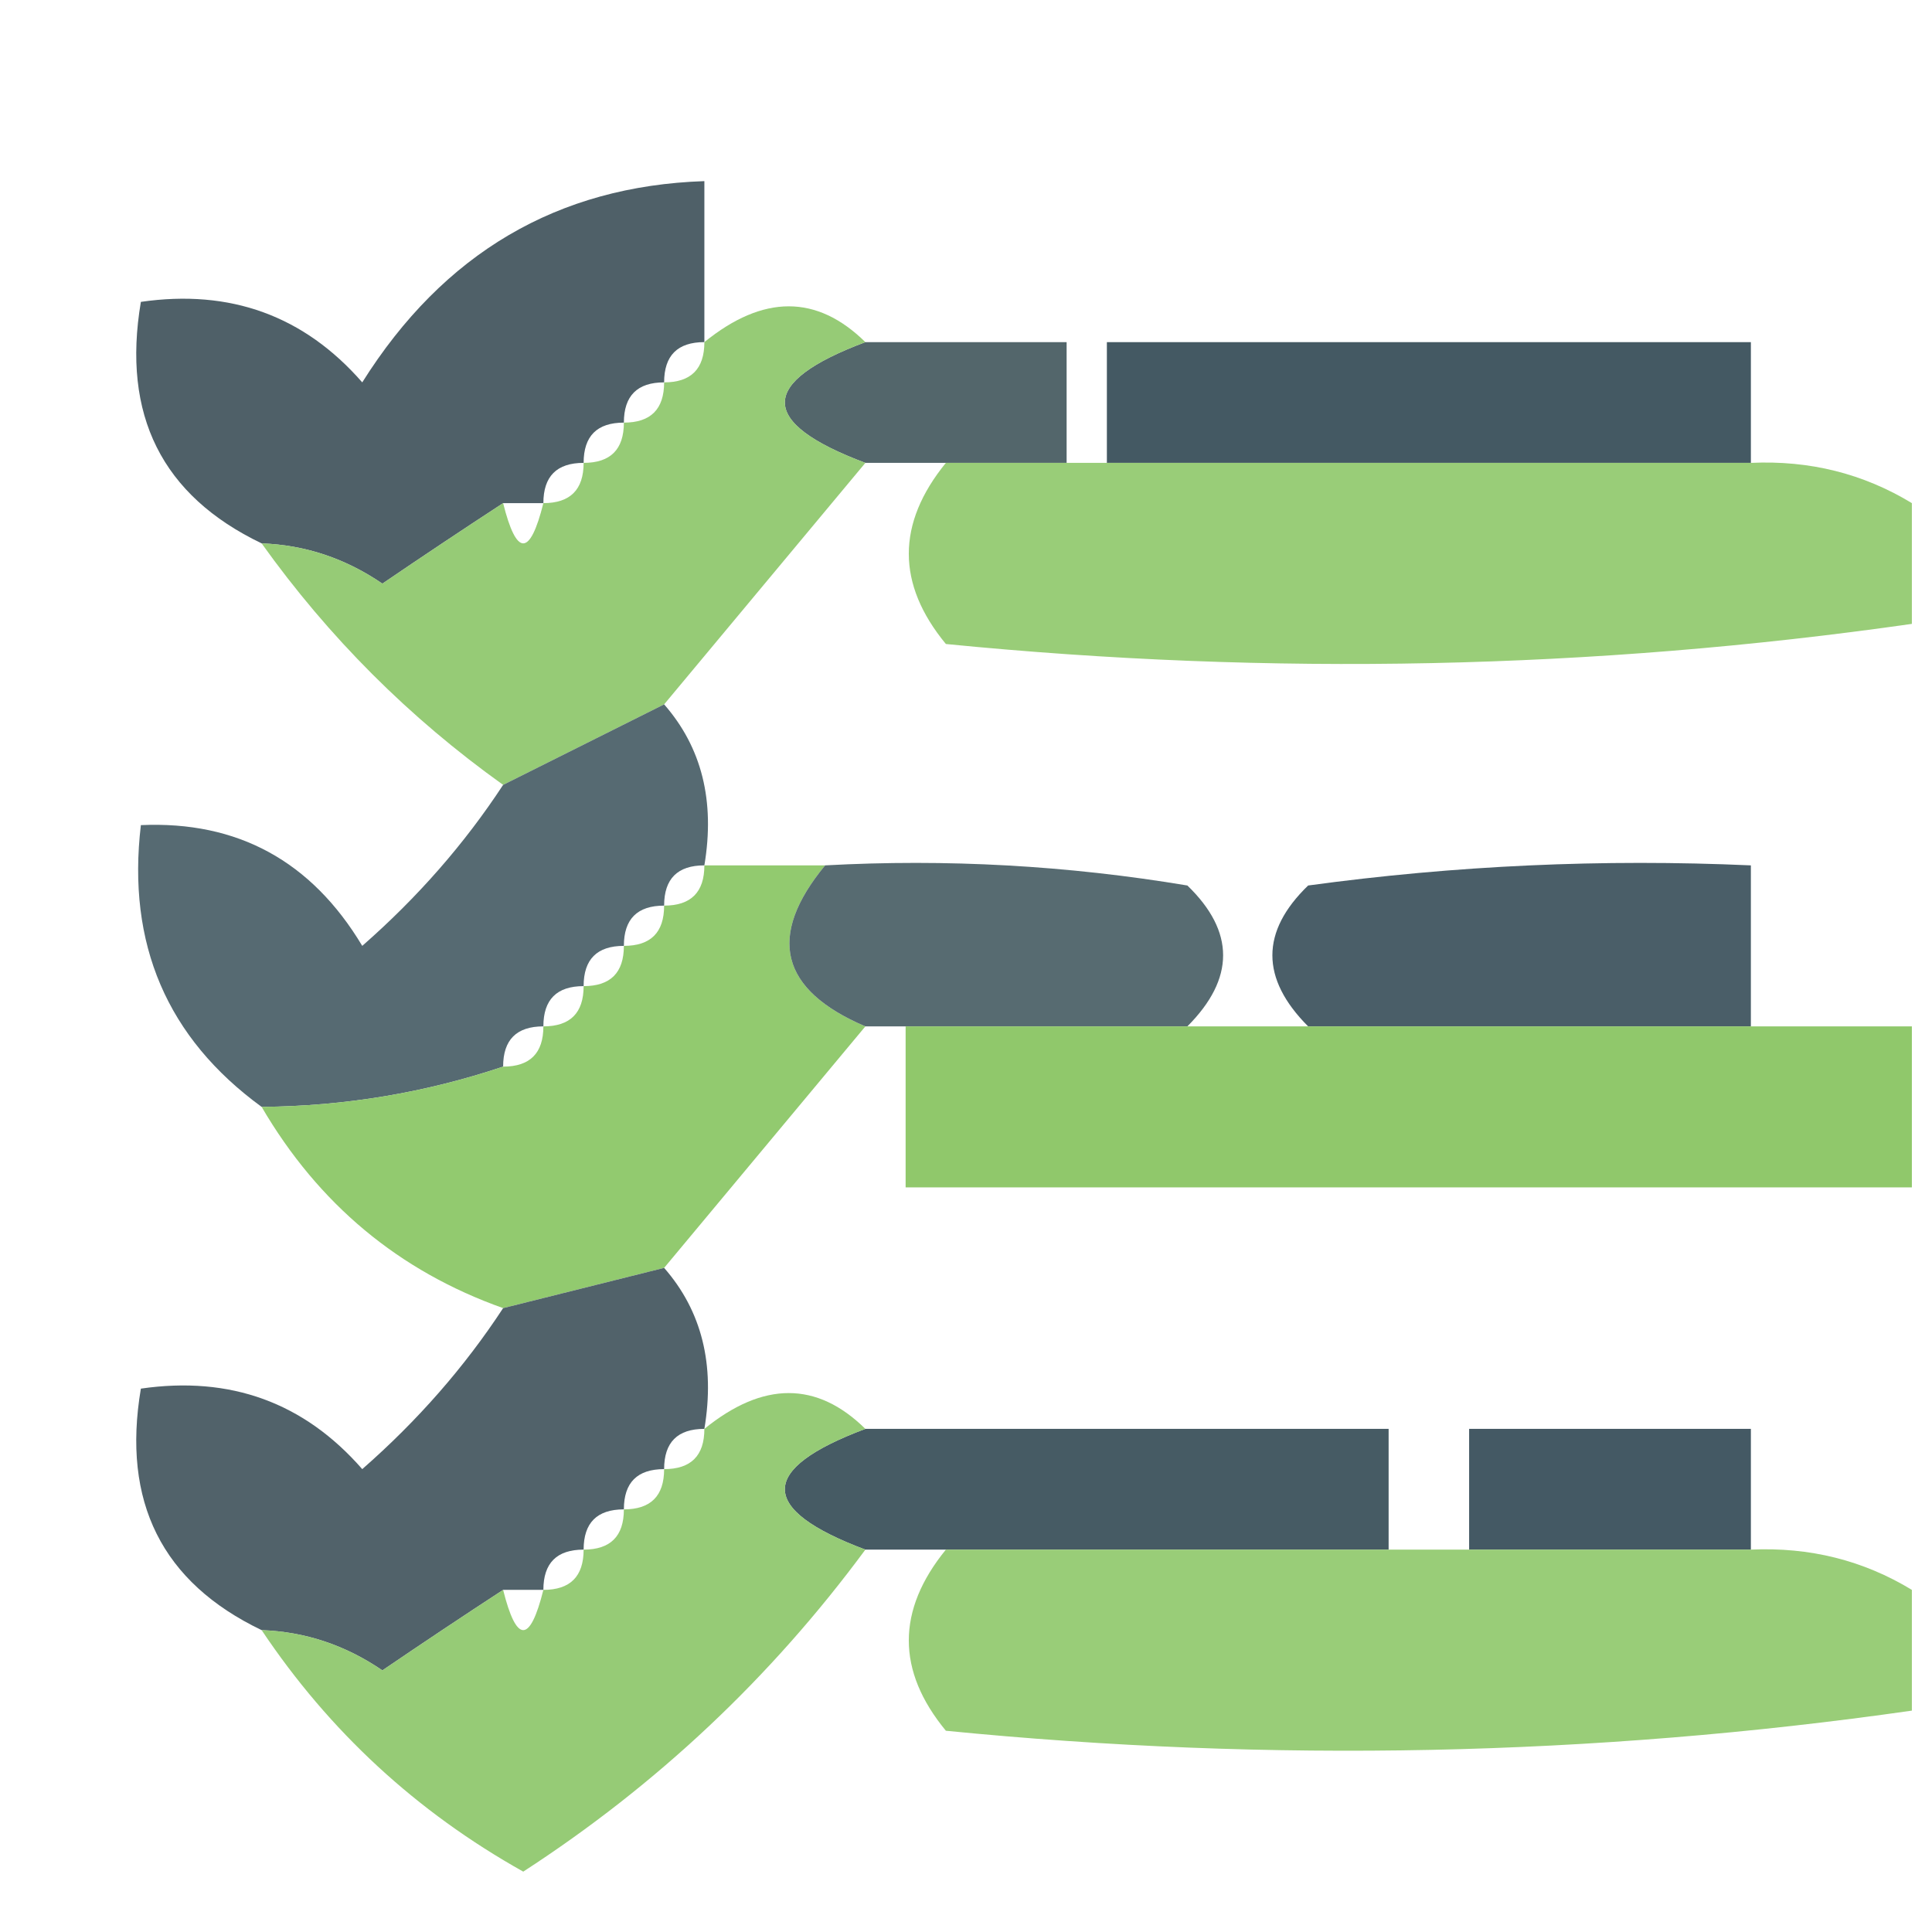 <svg width="48" height="48" viewBox="0 0 48 48" fill="none" xmlns="http://www.w3.org/2000/svg">
<path opacity="0.998" fill-rule="evenodd" clip-rule="evenodd" d="M17.5 8.5C16.833 8.5 16.5 8.833 16.5 9.5C15.833 9.5 15.5 9.833 15.5 10.5C14.833 10.5 14.5 10.833 14.5 11.5C13.833 11.5 13.5 11.833 13.5 12.5C13.167 12.5 12.833 12.5 12.5 12.5C11.518 13.141 10.518 13.807 9.5 14.5C8.583 13.873 7.583 13.539 6.5 13.5C4.024 12.313 3.024 10.313 3.5 7.5C5.722 7.178 7.556 7.845 9 9.5C11.019 6.288 13.853 4.622 17.5 4.5C17.5 5.833 17.5 7.167 17.5 8.5Z" fill="#4F6068"/>
<path opacity="0.94" fill-rule="evenodd" clip-rule="evenodd" d="M21.5 8.5C23.167 8.5 24.833 8.5 26.5 8.5C26.5 9.5 26.5 10.5 26.5 11.5C25.5 11.5 24.5 11.5 23.5 11.5C22.833 11.5 22.167 11.5 21.5 11.5C18.833 10.5 18.833 9.5 21.5 8.5Z" fill="#495D62"/>
<path fill-rule="evenodd" clip-rule="evenodd" d="M43.5 11.5C38.167 11.5 32.833 11.5 27.5 11.5C27.5 10.5 27.5 9.5 27.5 8.5C32.833 8.5 38.167 8.5 43.5 8.5C43.5 9.5 43.5 10.5 43.5 11.5Z" fill="#445963"/>
<path opacity="0.895" fill-rule="evenodd" clip-rule="evenodd" d="M21.5 8.5C18.833 9.5 18.833 10.5 21.5 11.5C19.833 13.5 18.167 15.5 16.5 17.5C15.167 18.167 13.833 18.833 12.5 19.5C10.167 17.833 8.167 15.833 6.5 13.5C7.583 13.54 8.583 13.873 9.5 14.5C10.518 13.808 11.518 13.141 12.5 12.5C12.833 13.833 13.167 13.833 13.5 12.5C14.167 12.5 14.5 12.167 14.5 11.5C15.167 11.5 15.5 11.167 15.5 10.5C16.167 10.5 16.5 10.167 16.5 9.5C17.167 9.5 17.5 9.167 17.5 8.5C18.961 7.314 20.295 7.314 21.5 8.5Z" fill="#8BC667"/>
<path opacity="0.884" fill-rule="evenodd" clip-rule="evenodd" d="M23.5 11.5C24.5 11.5 25.5 11.5 26.5 11.5C26.833 11.5 27.167 11.5 27.5 11.5C32.833 11.5 38.167 11.5 43.5 11.5C44.959 11.433 46.292 11.766 47.5 12.5C47.5 13.5 47.5 14.5 47.5 15.5C39.579 16.633 31.579 16.8 23.5 16C22.272 14.51 22.272 13.01 23.5 11.5Z" fill="#8CC767"/>
<path opacity="0.909" fill-rule="evenodd" clip-rule="evenodd" d="M16.5 17.5C17.435 18.568 17.768 19.901 17.5 21.5C16.833 21.5 16.5 21.833 16.5 22.5C15.833 22.5 15.5 22.833 15.5 23.5C14.833 23.5 14.5 23.833 14.5 24.5C13.833 24.5 13.5 24.833 13.5 25.5C12.833 25.5 12.5 25.833 12.5 26.5C10.565 27.149 8.565 27.483 6.5 27.5C4.15 25.787 3.15 23.453 3.5 20.5C5.903 20.393 7.737 21.393 9 23.5C10.376 22.295 11.542 20.962 12.5 19.5C13.833 18.833 15.167 18.167 16.5 17.5Z" fill="#465B64"/>
<path opacity="0.938" fill-rule="evenodd" clip-rule="evenodd" d="M17.5 21.5C18.5 21.5 19.5 21.5 20.5 21.5C19.046 23.263 19.38 24.597 21.5 25.5C19.833 27.5 18.167 29.5 16.5 31.5C15.167 31.833 13.833 32.167 12.5 32.5C9.911 31.581 7.911 29.914 6.5 27.5C8.565 27.483 10.565 27.149 12.5 26.5C13.167 26.5 13.5 26.167 13.5 25.5C14.167 25.5 14.5 25.167 14.5 24.5C15.167 24.5 15.5 24.167 15.5 23.5C16.167 23.5 16.5 23.167 16.5 22.5C17.167 22.5 17.5 22.167 17.5 21.5Z" fill="#8CC766"/>
<path opacity="0.91" fill-rule="evenodd" clip-rule="evenodd" d="M20.5 21.5C23.518 21.335 26.518 21.502 29.5 22C30.684 23.145 30.684 24.312 29.5 25.5C27.167 25.5 24.833 25.5 22.5 25.5C22.167 25.5 21.833 25.5 21.5 25.5C19.38 24.596 19.046 23.263 20.5 21.5Z" fill="#475D63"/>
<path opacity="0.962" fill-rule="evenodd" clip-rule="evenodd" d="M43.5 25.5C39.833 25.5 36.167 25.5 32.5 25.5C31.316 24.312 31.316 23.146 32.5 22C36.152 21.502 39.818 21.335 43.5 21.5C43.5 22.834 43.5 24.167 43.5 25.5Z" fill="#445963"/>
<path opacity="0.975" fill-rule="evenodd" clip-rule="evenodd" d="M22.5 25.5C24.833 25.5 27.167 25.5 29.5 25.5C30.5 25.5 31.5 25.5 32.5 25.5C36.167 25.5 39.833 25.5 43.5 25.5C44.833 25.5 46.167 25.5 47.5 25.5C47.5 26.833 47.5 28.167 47.5 29.5C39.167 29.5 30.833 29.5 22.5 29.5C22.5 28.167 22.5 26.833 22.5 25.5Z" fill="#8DC768"/>
<path opacity="0.987" fill-rule="evenodd" clip-rule="evenodd" d="M16.5 31.5C17.434 32.568 17.768 33.901 17.5 35.5C16.833 35.5 16.5 35.833 16.5 36.5C15.833 36.5 15.5 36.833 15.5 37.5C14.833 37.5 14.5 37.833 14.5 38.5C13.833 38.5 13.5 38.833 13.5 39.5C13.167 39.5 12.833 39.5 12.5 39.5C11.518 40.141 10.518 40.807 9.5 41.5C8.583 40.873 7.583 40.539 6.5 40.5C4.024 39.313 3.024 37.313 3.5 34.5C5.722 34.178 7.556 34.845 9 36.5C10.376 35.295 11.542 33.962 12.5 32.5C13.833 32.167 15.167 31.833 16.5 31.5Z" fill="#4F6068"/>
<path opacity="0.995" fill-rule="evenodd" clip-rule="evenodd" d="M21.5 35.5C25.833 35.5 30.167 35.5 34.5 35.5C34.5 36.5 34.5 37.5 34.5 38.5C30.833 38.5 27.167 38.5 23.5 38.5C22.833 38.5 22.167 38.5 21.5 38.5C18.833 37.5 18.833 36.5 21.5 35.5Z" fill="#465B64"/>
<path fill-rule="evenodd" clip-rule="evenodd" d="M43.5 38.5C41.167 38.5 38.833 38.5 36.5 38.5C36.5 37.5 36.5 36.5 36.5 35.5C38.833 35.5 41.167 35.5 43.5 35.5C43.5 36.5 43.5 37.5 43.5 38.5Z" fill="#445964"/>
<path opacity="0.895" fill-rule="evenodd" clip-rule="evenodd" d="M21.5 35.5C18.833 36.5 18.833 37.5 21.5 38.5C19.154 41.679 16.321 44.346 13 46.5C10.348 45.015 8.182 43.015 6.5 40.5C7.583 40.539 8.583 40.873 9.5 41.5C10.518 40.808 11.518 40.141 12.5 39.5C12.833 40.833 13.167 40.833 13.5 39.5C14.167 39.5 14.5 39.167 14.5 38.5C15.167 38.5 15.5 38.167 15.5 37.5C16.167 37.5 16.5 37.167 16.5 36.5C17.167 36.5 17.5 36.167 17.5 35.5C18.961 34.314 20.295 34.314 21.5 35.5Z" fill="#8BC667"/>
<path opacity="0.884" fill-rule="evenodd" clip-rule="evenodd" d="M23.5 38.5C27.167 38.5 30.833 38.5 34.5 38.5C35.167 38.5 35.833 38.5 36.5 38.5C38.833 38.5 41.167 38.5 43.5 38.5C44.959 38.433 46.292 38.766 47.5 39.5C47.5 40.5 47.5 41.5 47.5 42.5C39.579 43.633 31.579 43.8 23.5 43C22.272 41.51 22.272 40.01 23.5 38.5Z" fill="#8CC767"/>
</svg>
